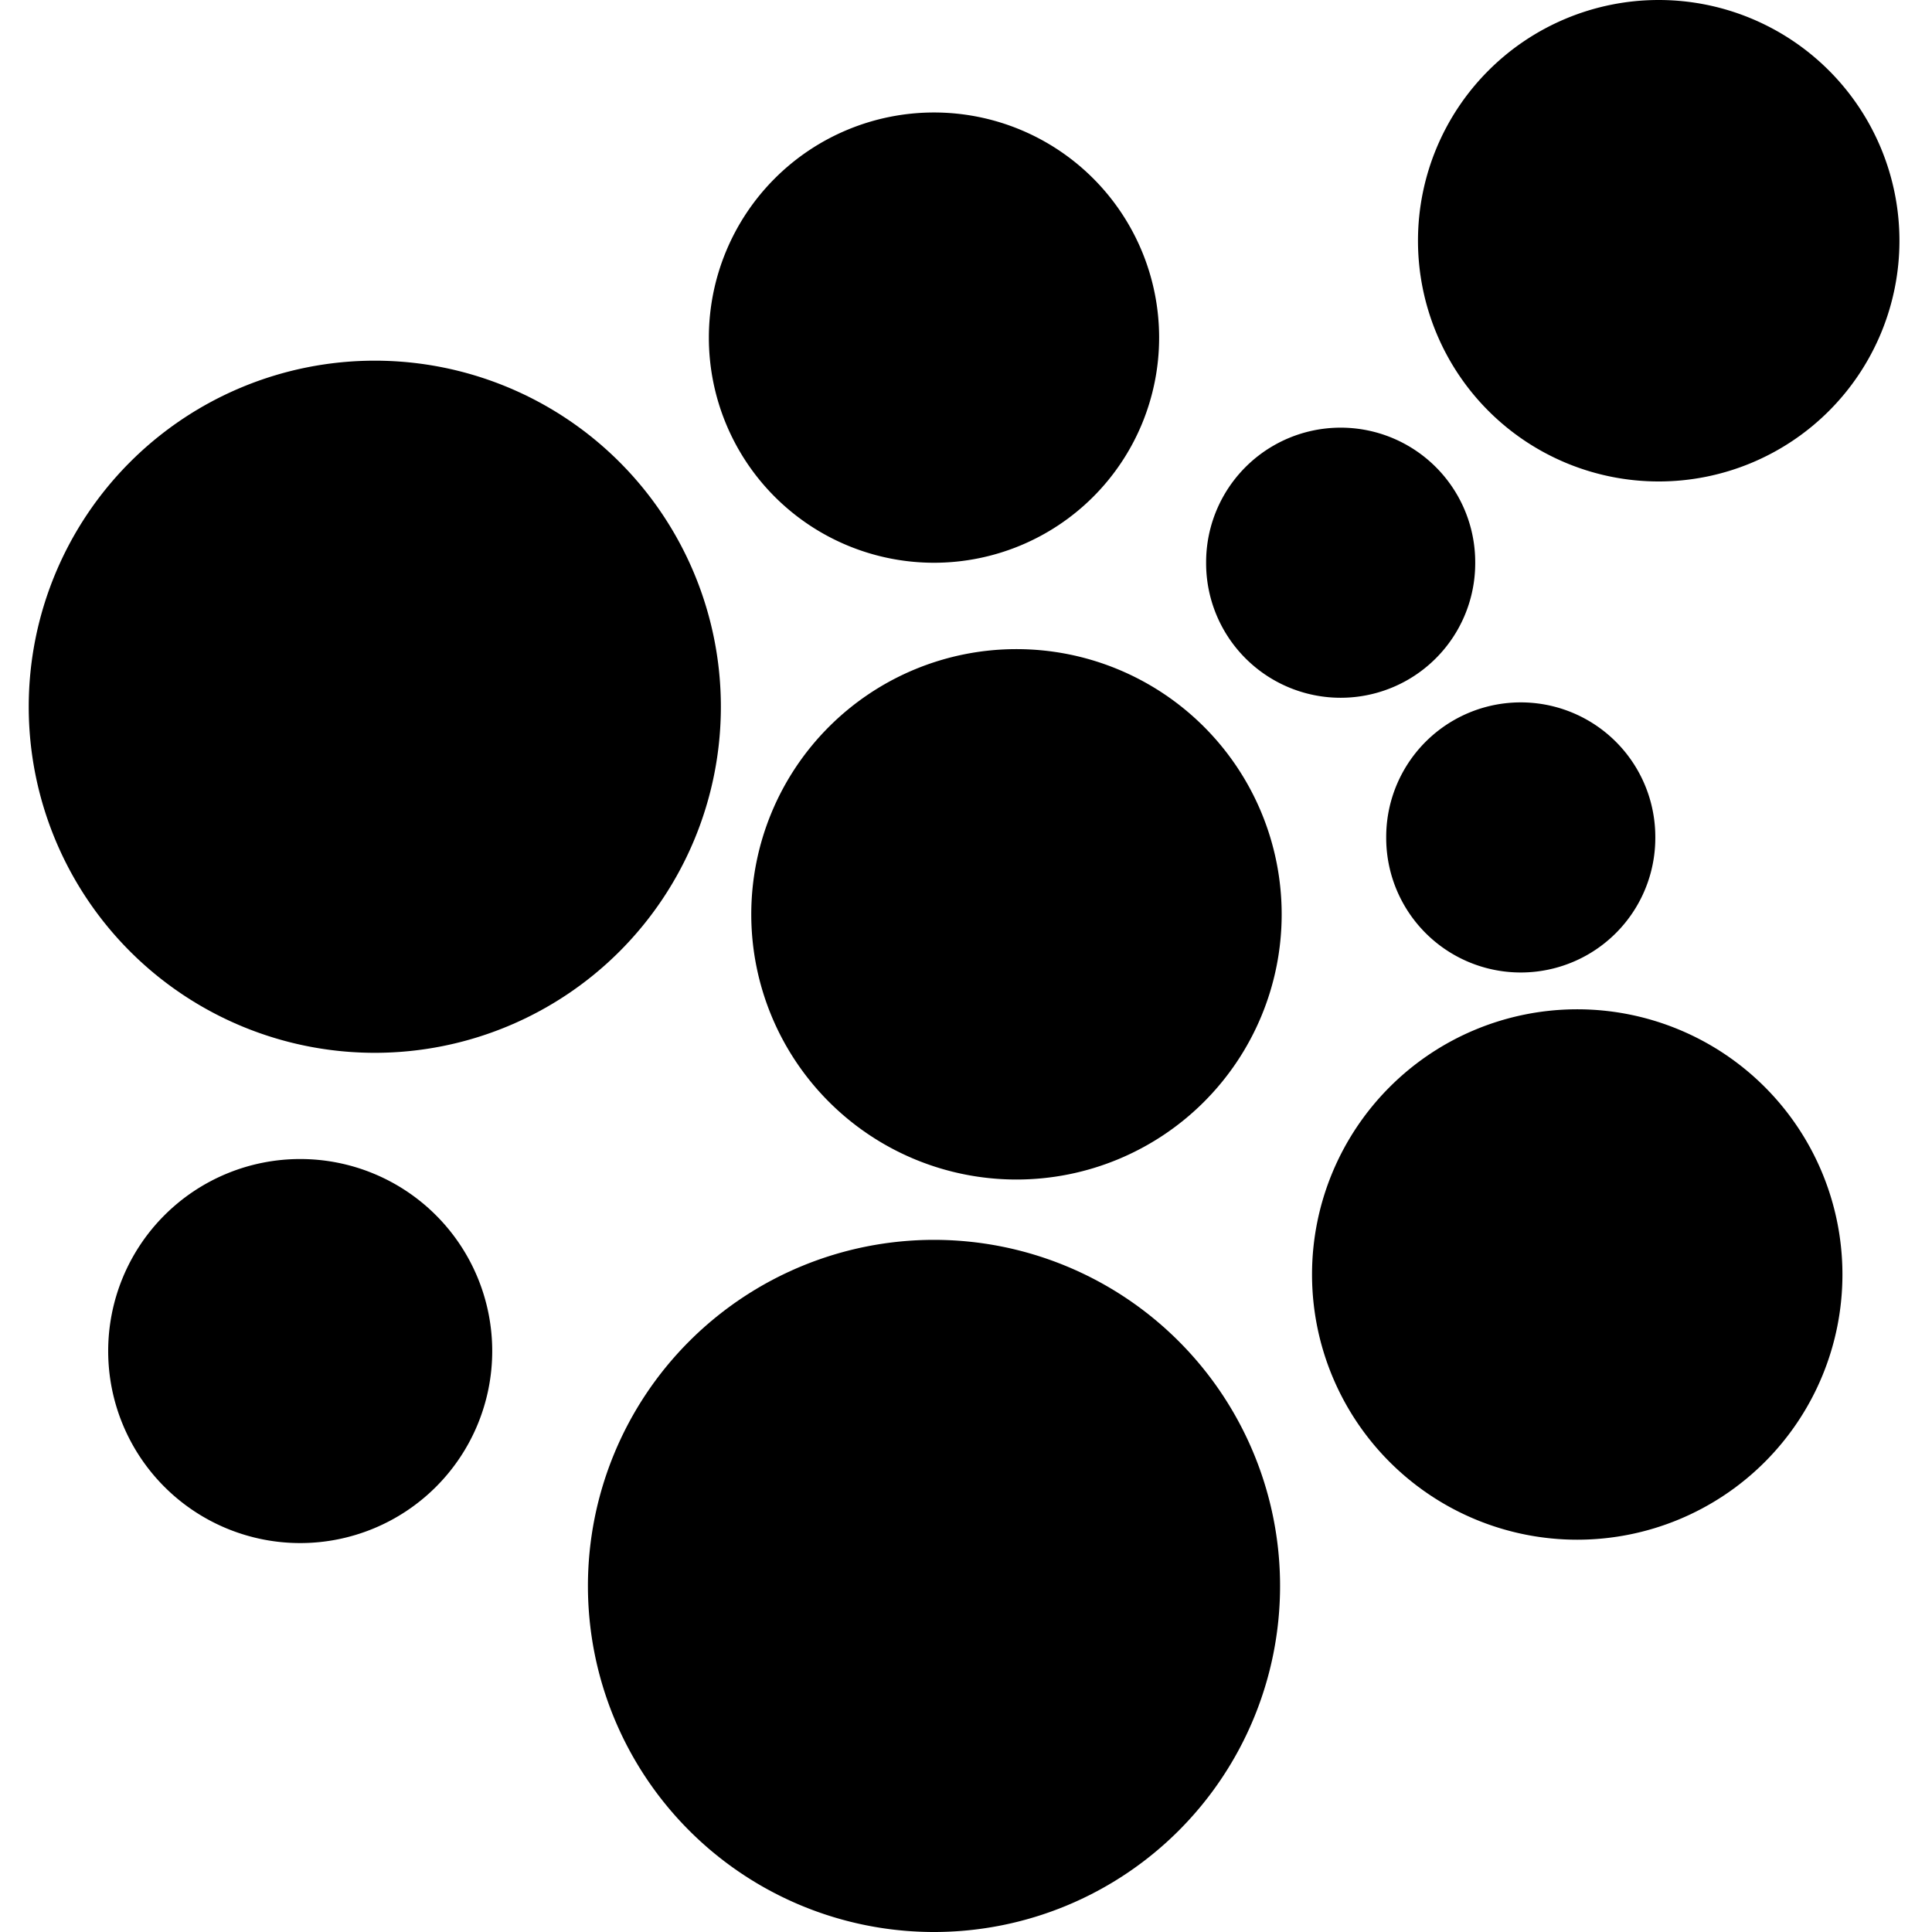 <?xml version="1.0" standalone="no"?><!DOCTYPE svg PUBLIC "-//W3C//DTD SVG 1.1//EN" "http://www.w3.org/Graphics/SVG/1.1/DTD/svg11.dtd"><svg t="1699421790454" class="icon" viewBox="0 0 1024 1024" version="1.1" xmlns="http://www.w3.org/2000/svg" p-id="1364" xmlns:xlink="http://www.w3.org/1999/xlink" width="16" height="16"><path d="M159.115 716.085m-101.774 0a101.774 101.774 0 1 0 203.548 0 101.774 101.774 0 1 0-203.548 0Z" p-id="1365"></path><path d="M198.653 374.589m-183.424 0a183.424 183.424 0 1 0 366.848 0 183.424 183.424 0 1 0-366.848 0Z" p-id="1366"></path><path d="M495.038 840.576m-183.424 0a183.424 183.424 0 1 0 366.848 0 183.424 183.424 0 1 0-366.848 0Z" p-id="1367"></path><path d="M495.038 178.945m-119.324 0a119.324 119.324 0 1 0 238.648 0 119.324 119.324 0 1 0-238.648 0Z" p-id="1368"></path><path d="M538.751 484.611m-140.562 0a140.562 140.562 0 1 0 281.124 0 140.562 140.562 0 1 0-281.124 0Z" p-id="1369"></path><path d="M835.966 675.513m-140.562 0a140.562 140.562 0 1 0 281.124 0 140.562 140.562 0 1 0-281.124 0Z" p-id="1370"></path><path d="M710.583 298.249m-71.315 0a71.315 71.315 0 1 0 142.629 0 71.315 71.315 0 1 0-142.629 0Z" p-id="1371"></path><path d="M806.033 443.857m-71.315 0a71.315 71.315 0 1 0 142.629 0 71.315 71.315 0 1 0-142.629 0Z" p-id="1372"></path><path d="M879.152 127.592m-127.592 0a127.592 127.592 0 1 0 255.184 0 127.592 127.592 0 1 0-255.184 0Z" p-id="1373"></path></svg>